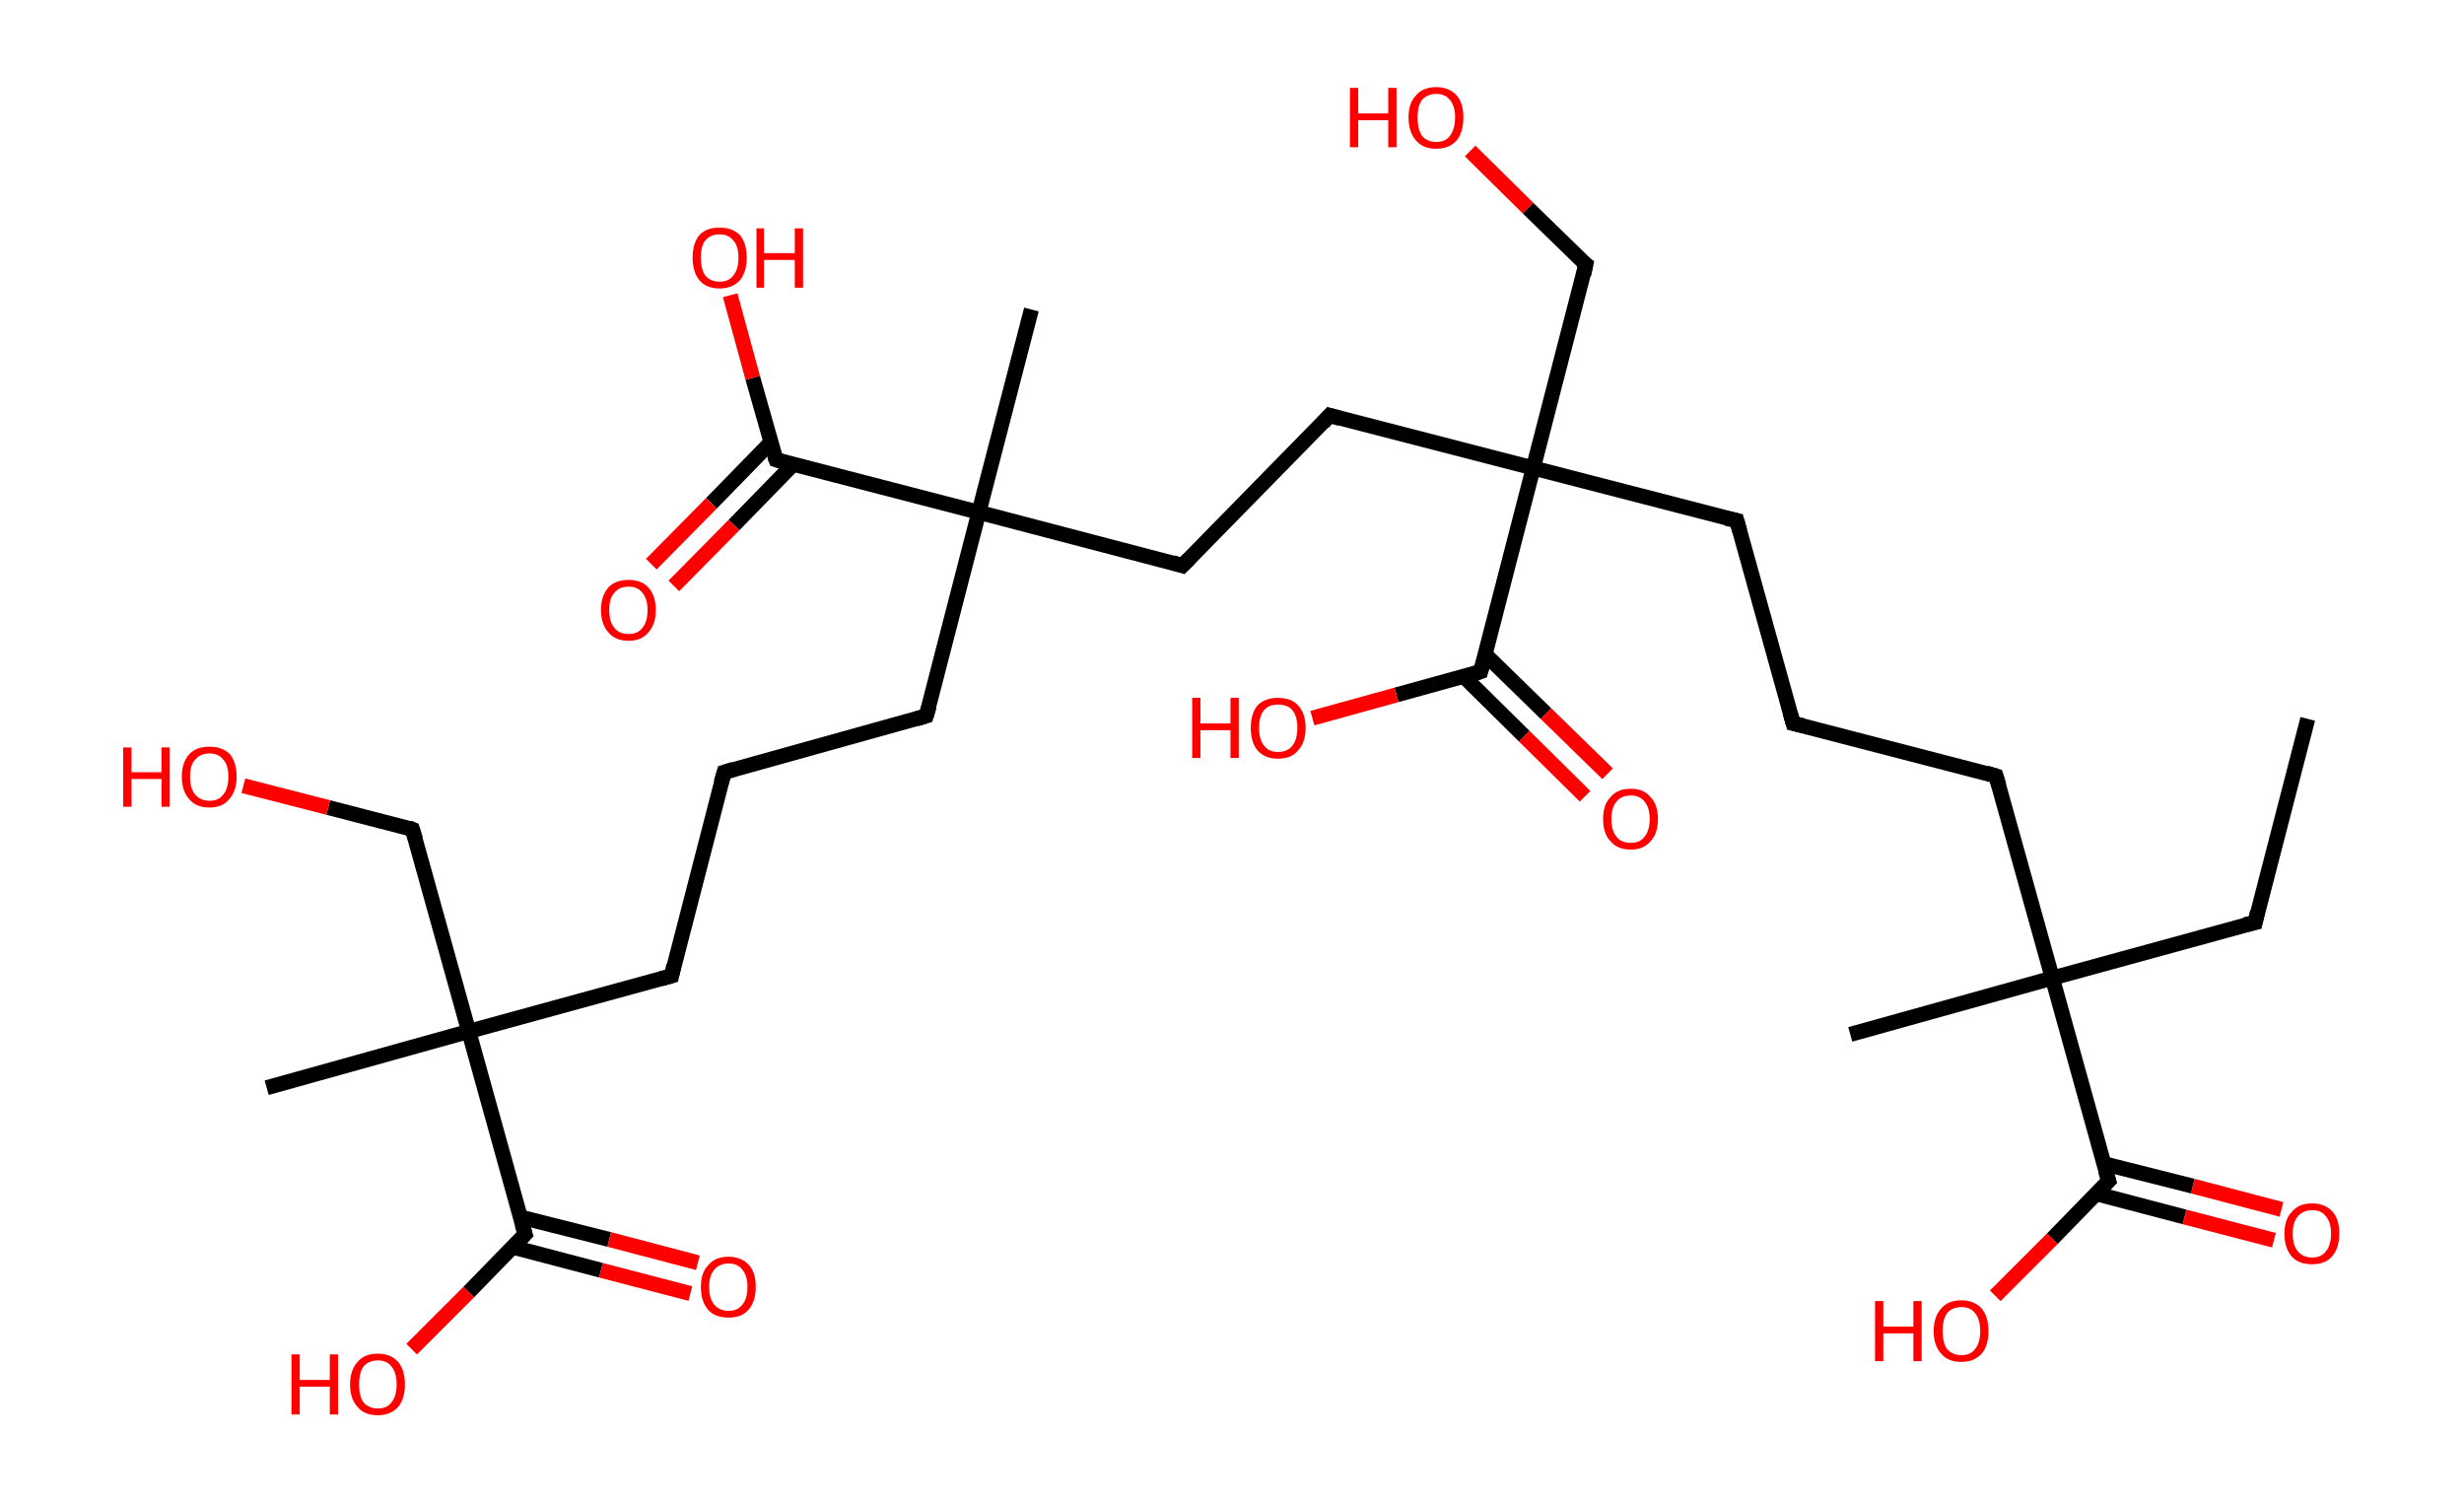<?xml version='1.0' encoding='ASCII' standalone='yes'?>
<svg xmlns="http://www.w3.org/2000/svg" xmlns:rdkit="http://www.rdkit.org/xml" xmlns:xlink="http://www.w3.org/1999/xlink" version="1.1" baseProfile="full" xml:space="preserve" width="328px" height="200px" viewBox="0 0 328 200">
<!-- END OF HEADER -->
<rect style="opacity:1.0;fill:#FFFFFF;stroke:none" width="328.0" height="200.0" x="0.0" y="0.0"> </rect>
<path class="bond-0 atom-0 atom-1" d="M 307.2,95.7 L 300.2,122.8" style="fill:none;fill-rule:evenodd;stroke:#000000;stroke-width:2.0px;stroke-linecap:butt;stroke-linejoin:miter;stroke-opacity:1"/>
<path class="bond-1 atom-1 atom-2" d="M 300.2,122.8 L 273.2,130.2" style="fill:none;fill-rule:evenodd;stroke:#000000;stroke-width:2.0px;stroke-linecap:butt;stroke-linejoin:miter;stroke-opacity:1"/>
<path class="bond-2 atom-2 atom-3" d="M 273.2,130.2 L 246.3,137.7" style="fill:none;fill-rule:evenodd;stroke:#000000;stroke-width:2.0px;stroke-linecap:butt;stroke-linejoin:miter;stroke-opacity:1"/>
<path class="bond-3 atom-2 atom-4" d="M 273.2,130.2 L 265.7,103.3" style="fill:none;fill-rule:evenodd;stroke:#000000;stroke-width:2.0px;stroke-linecap:butt;stroke-linejoin:miter;stroke-opacity:1"/>
<path class="bond-4 atom-4 atom-5" d="M 265.7,103.3 L 238.7,96.3" style="fill:none;fill-rule:evenodd;stroke:#000000;stroke-width:2.0px;stroke-linecap:butt;stroke-linejoin:miter;stroke-opacity:1"/>
<path class="bond-5 atom-5 atom-6" d="M 238.7,96.3 L 231.2,69.3" style="fill:none;fill-rule:evenodd;stroke:#000000;stroke-width:2.0px;stroke-linecap:butt;stroke-linejoin:miter;stroke-opacity:1"/>
<path class="bond-6 atom-6 atom-7" d="M 231.2,69.3 L 204.1,62.3" style="fill:none;fill-rule:evenodd;stroke:#000000;stroke-width:2.0px;stroke-linecap:butt;stroke-linejoin:miter;stroke-opacity:1"/>
<path class="bond-7 atom-7 atom-8" d="M 204.1,62.3 L 211.1,35.2" style="fill:none;fill-rule:evenodd;stroke:#000000;stroke-width:2.0px;stroke-linecap:butt;stroke-linejoin:miter;stroke-opacity:1"/>
<path class="bond-8 atom-8 atom-9" d="M 211.1,35.2 L 203.4,27.7" style="fill:none;fill-rule:evenodd;stroke:#000000;stroke-width:2.0px;stroke-linecap:butt;stroke-linejoin:miter;stroke-opacity:1"/>
<path class="bond-8 atom-8 atom-9" d="M 203.4,27.7 L 195.7,20.1" style="fill:none;fill-rule:evenodd;stroke:#FF0000;stroke-width:2.0px;stroke-linecap:butt;stroke-linejoin:miter;stroke-opacity:1"/>
<path class="bond-9 atom-7 atom-10" d="M 204.1,62.3 L 177.0,55.3" style="fill:none;fill-rule:evenodd;stroke:#000000;stroke-width:2.0px;stroke-linecap:butt;stroke-linejoin:miter;stroke-opacity:1"/>
<path class="bond-10 atom-10 atom-11" d="M 177.0,55.3 L 157.4,75.3" style="fill:none;fill-rule:evenodd;stroke:#000000;stroke-width:2.0px;stroke-linecap:butt;stroke-linejoin:miter;stroke-opacity:1"/>
<path class="bond-11 atom-11 atom-12" d="M 157.4,75.3 L 130.3,68.2" style="fill:none;fill-rule:evenodd;stroke:#000000;stroke-width:2.0px;stroke-linecap:butt;stroke-linejoin:miter;stroke-opacity:1"/>
<path class="bond-12 atom-12 atom-13" d="M 130.3,68.2 L 137.3,41.2" style="fill:none;fill-rule:evenodd;stroke:#000000;stroke-width:2.0px;stroke-linecap:butt;stroke-linejoin:miter;stroke-opacity:1"/>
<path class="bond-13 atom-12 atom-14" d="M 130.3,68.2 L 123.3,95.3" style="fill:none;fill-rule:evenodd;stroke:#000000;stroke-width:2.0px;stroke-linecap:butt;stroke-linejoin:miter;stroke-opacity:1"/>
<path class="bond-14 atom-14 atom-15" d="M 123.3,95.3 L 96.4,102.8" style="fill:none;fill-rule:evenodd;stroke:#000000;stroke-width:2.0px;stroke-linecap:butt;stroke-linejoin:miter;stroke-opacity:1"/>
<path class="bond-15 atom-15 atom-16" d="M 96.4,102.8 L 89.4,129.9" style="fill:none;fill-rule:evenodd;stroke:#000000;stroke-width:2.0px;stroke-linecap:butt;stroke-linejoin:miter;stroke-opacity:1"/>
<path class="bond-16 atom-16 atom-17" d="M 89.4,129.9 L 62.4,137.3" style="fill:none;fill-rule:evenodd;stroke:#000000;stroke-width:2.0px;stroke-linecap:butt;stroke-linejoin:miter;stroke-opacity:1"/>
<path class="bond-17 atom-17 atom-18" d="M 62.4,137.3 L 35.5,144.8" style="fill:none;fill-rule:evenodd;stroke:#000000;stroke-width:2.0px;stroke-linecap:butt;stroke-linejoin:miter;stroke-opacity:1"/>
<path class="bond-18 atom-17 atom-19" d="M 62.4,137.3 L 54.9,110.4" style="fill:none;fill-rule:evenodd;stroke:#000000;stroke-width:2.0px;stroke-linecap:butt;stroke-linejoin:miter;stroke-opacity:1"/>
<path class="bond-19 atom-19 atom-20" d="M 54.9,110.4 L 43.7,107.5" style="fill:none;fill-rule:evenodd;stroke:#000000;stroke-width:2.0px;stroke-linecap:butt;stroke-linejoin:miter;stroke-opacity:1"/>
<path class="bond-19 atom-19 atom-20" d="M 43.7,107.5 L 32.4,104.6" style="fill:none;fill-rule:evenodd;stroke:#FF0000;stroke-width:2.0px;stroke-linecap:butt;stroke-linejoin:miter;stroke-opacity:1"/>
<path class="bond-20 atom-17 atom-21" d="M 62.4,137.3 L 69.9,164.3" style="fill:none;fill-rule:evenodd;stroke:#000000;stroke-width:2.0px;stroke-linecap:butt;stroke-linejoin:miter;stroke-opacity:1"/>
<path class="bond-21 atom-21 atom-22" d="M 68.2,166.0 L 80.0,169.1" style="fill:none;fill-rule:evenodd;stroke:#000000;stroke-width:2.0px;stroke-linecap:butt;stroke-linejoin:miter;stroke-opacity:1"/>
<path class="bond-21 atom-21 atom-22" d="M 80.0,169.1 L 91.9,172.2" style="fill:none;fill-rule:evenodd;stroke:#FF0000;stroke-width:2.0px;stroke-linecap:butt;stroke-linejoin:miter;stroke-opacity:1"/>
<path class="bond-21 atom-21 atom-22" d="M 69.2,162.0 L 81.1,165.0" style="fill:none;fill-rule:evenodd;stroke:#000000;stroke-width:2.0px;stroke-linecap:butt;stroke-linejoin:miter;stroke-opacity:1"/>
<path class="bond-21 atom-21 atom-22" d="M 81.1,165.0 L 92.9,168.1" style="fill:none;fill-rule:evenodd;stroke:#FF0000;stroke-width:2.0px;stroke-linecap:butt;stroke-linejoin:miter;stroke-opacity:1"/>
<path class="bond-22 atom-21 atom-23" d="M 69.9,164.3 L 62.4,172.0" style="fill:none;fill-rule:evenodd;stroke:#000000;stroke-width:2.0px;stroke-linecap:butt;stroke-linejoin:miter;stroke-opacity:1"/>
<path class="bond-22 atom-21 atom-23" d="M 62.4,172.0 L 54.8,179.6" style="fill:none;fill-rule:evenodd;stroke:#FF0000;stroke-width:2.0px;stroke-linecap:butt;stroke-linejoin:miter;stroke-opacity:1"/>
<path class="bond-23 atom-12 atom-24" d="M 130.3,68.2 L 103.3,61.2" style="fill:none;fill-rule:evenodd;stroke:#000000;stroke-width:2.0px;stroke-linecap:butt;stroke-linejoin:miter;stroke-opacity:1"/>
<path class="bond-24 atom-24 atom-25" d="M 102.6,58.9 L 94.7,67.0" style="fill:none;fill-rule:evenodd;stroke:#000000;stroke-width:2.0px;stroke-linecap:butt;stroke-linejoin:miter;stroke-opacity:1"/>
<path class="bond-24 atom-24 atom-25" d="M 94.7,67.0 L 86.7,75.1" style="fill:none;fill-rule:evenodd;stroke:#FF0000;stroke-width:2.0px;stroke-linecap:butt;stroke-linejoin:miter;stroke-opacity:1"/>
<path class="bond-24 atom-24 atom-25" d="M 105.6,61.8 L 97.7,69.9" style="fill:none;fill-rule:evenodd;stroke:#000000;stroke-width:2.0px;stroke-linecap:butt;stroke-linejoin:miter;stroke-opacity:1"/>
<path class="bond-24 atom-24 atom-25" d="M 97.7,69.9 L 89.7,78.0" style="fill:none;fill-rule:evenodd;stroke:#FF0000;stroke-width:2.0px;stroke-linecap:butt;stroke-linejoin:miter;stroke-opacity:1"/>
<path class="bond-25 atom-24 atom-26" d="M 103.3,61.2 L 100.2,50.3" style="fill:none;fill-rule:evenodd;stroke:#000000;stroke-width:2.0px;stroke-linecap:butt;stroke-linejoin:miter;stroke-opacity:1"/>
<path class="bond-25 atom-24 atom-26" d="M 100.2,50.3 L 97.2,39.3" style="fill:none;fill-rule:evenodd;stroke:#FF0000;stroke-width:2.0px;stroke-linecap:butt;stroke-linejoin:miter;stroke-opacity:1"/>
<path class="bond-26 atom-7 atom-27" d="M 204.1,62.3 L 197.1,89.4" style="fill:none;fill-rule:evenodd;stroke:#000000;stroke-width:2.0px;stroke-linecap:butt;stroke-linejoin:miter;stroke-opacity:1"/>
<path class="bond-27 atom-27 atom-28" d="M 194.8,90.0 L 202.9,98.0" style="fill:none;fill-rule:evenodd;stroke:#000000;stroke-width:2.0px;stroke-linecap:butt;stroke-linejoin:miter;stroke-opacity:1"/>
<path class="bond-27 atom-27 atom-28" d="M 202.9,98.0 L 211.0,106.0" style="fill:none;fill-rule:evenodd;stroke:#FF0000;stroke-width:2.0px;stroke-linecap:butt;stroke-linejoin:miter;stroke-opacity:1"/>
<path class="bond-27 atom-27 atom-28" d="M 197.7,87.1 L 205.8,95.0" style="fill:none;fill-rule:evenodd;stroke:#000000;stroke-width:2.0px;stroke-linecap:butt;stroke-linejoin:miter;stroke-opacity:1"/>
<path class="bond-27 atom-27 atom-28" d="M 205.8,95.0 L 214.0,103.0" style="fill:none;fill-rule:evenodd;stroke:#FF0000;stroke-width:2.0px;stroke-linecap:butt;stroke-linejoin:miter;stroke-opacity:1"/>
<path class="bond-28 atom-27 atom-29" d="M 197.1,89.4 L 185.9,92.5" style="fill:none;fill-rule:evenodd;stroke:#000000;stroke-width:2.0px;stroke-linecap:butt;stroke-linejoin:miter;stroke-opacity:1"/>
<path class="bond-28 atom-27 atom-29" d="M 185.9,92.5 L 174.7,95.6" style="fill:none;fill-rule:evenodd;stroke:#FF0000;stroke-width:2.0px;stroke-linecap:butt;stroke-linejoin:miter;stroke-opacity:1"/>
<path class="bond-29 atom-2 atom-30" d="M 273.2,130.2 L 280.7,157.2" style="fill:none;fill-rule:evenodd;stroke:#000000;stroke-width:2.0px;stroke-linecap:butt;stroke-linejoin:miter;stroke-opacity:1"/>
<path class="bond-30 atom-30 atom-31" d="M 279.0,158.9 L 290.8,162.0" style="fill:none;fill-rule:evenodd;stroke:#000000;stroke-width:2.0px;stroke-linecap:butt;stroke-linejoin:miter;stroke-opacity:1"/>
<path class="bond-30 atom-30 atom-31" d="M 290.8,162.0 L 302.7,165.1" style="fill:none;fill-rule:evenodd;stroke:#FF0000;stroke-width:2.0px;stroke-linecap:butt;stroke-linejoin:miter;stroke-opacity:1"/>
<path class="bond-30 atom-30 atom-31" d="M 280.0,154.9 L 291.9,157.9" style="fill:none;fill-rule:evenodd;stroke:#000000;stroke-width:2.0px;stroke-linecap:butt;stroke-linejoin:miter;stroke-opacity:1"/>
<path class="bond-30 atom-30 atom-31" d="M 291.9,157.9 L 303.7,161.0" style="fill:none;fill-rule:evenodd;stroke:#FF0000;stroke-width:2.0px;stroke-linecap:butt;stroke-linejoin:miter;stroke-opacity:1"/>
<path class="bond-31 atom-30 atom-32" d="M 280.7,157.2 L 273.2,164.9" style="fill:none;fill-rule:evenodd;stroke:#000000;stroke-width:2.0px;stroke-linecap:butt;stroke-linejoin:miter;stroke-opacity:1"/>
<path class="bond-31 atom-30 atom-32" d="M 273.2,164.9 L 265.6,172.5" style="fill:none;fill-rule:evenodd;stroke:#FF0000;stroke-width:2.0px;stroke-linecap:butt;stroke-linejoin:miter;stroke-opacity:1"/>
<path d="M 300.5,121.4 L 300.2,122.8 L 298.8,123.1" style="fill:none;stroke:#000000;stroke-width:2.0px;stroke-linecap:butt;stroke-linejoin:miter;stroke-opacity:1;"/>
<path d="M 266.1,104.6 L 265.7,103.3 L 264.4,102.9" style="fill:none;stroke:#000000;stroke-width:2.0px;stroke-linecap:butt;stroke-linejoin:miter;stroke-opacity:1;"/>
<path d="M 240.0,96.6 L 238.7,96.3 L 238.3,94.9" style="fill:none;stroke:#000000;stroke-width:2.0px;stroke-linecap:butt;stroke-linejoin:miter;stroke-opacity:1;"/>
<path d="M 231.6,70.7 L 231.2,69.3 L 229.8,69.0" style="fill:none;stroke:#000000;stroke-width:2.0px;stroke-linecap:butt;stroke-linejoin:miter;stroke-opacity:1;"/>
<path d="M 210.8,36.6 L 211.1,35.2 L 210.7,34.9" style="fill:none;stroke:#000000;stroke-width:2.0px;stroke-linecap:butt;stroke-linejoin:miter;stroke-opacity:1;"/>
<path d="M 178.4,55.7 L 177.0,55.3 L 176.1,56.3" style="fill:none;stroke:#000000;stroke-width:2.0px;stroke-linecap:butt;stroke-linejoin:miter;stroke-opacity:1;"/>
<path d="M 158.4,74.3 L 157.4,75.3 L 156.1,74.9" style="fill:none;stroke:#000000;stroke-width:2.0px;stroke-linecap:butt;stroke-linejoin:miter;stroke-opacity:1;"/>
<path d="M 123.7,94.0 L 123.3,95.3 L 122.0,95.7" style="fill:none;stroke:#000000;stroke-width:2.0px;stroke-linecap:butt;stroke-linejoin:miter;stroke-opacity:1;"/>
<path d="M 97.7,102.4 L 96.4,102.8 L 96.0,104.2" style="fill:none;stroke:#000000;stroke-width:2.0px;stroke-linecap:butt;stroke-linejoin:miter;stroke-opacity:1;"/>
<path d="M 89.7,128.5 L 89.4,129.9 L 88.0,130.3" style="fill:none;stroke:#000000;stroke-width:2.0px;stroke-linecap:butt;stroke-linejoin:miter;stroke-opacity:1;"/>
<path d="M 55.3,111.7 L 54.9,110.4 L 54.4,110.2" style="fill:none;stroke:#000000;stroke-width:2.0px;stroke-linecap:butt;stroke-linejoin:miter;stroke-opacity:1;"/>
<path d="M 69.5,163.0 L 69.9,164.3 L 69.5,164.7" style="fill:none;stroke:#000000;stroke-width:2.0px;stroke-linecap:butt;stroke-linejoin:miter;stroke-opacity:1;"/>
<path d="M 104.6,61.6 L 103.3,61.2 L 103.1,60.7" style="fill:none;stroke:#000000;stroke-width:2.0px;stroke-linecap:butt;stroke-linejoin:miter;stroke-opacity:1;"/>
<path d="M 197.5,88.0 L 197.1,89.4 L 196.5,89.6" style="fill:none;stroke:#000000;stroke-width:2.0px;stroke-linecap:butt;stroke-linejoin:miter;stroke-opacity:1;"/>
<path d="M 280.3,155.9 L 280.7,157.2 L 280.3,157.6" style="fill:none;stroke:#000000;stroke-width:2.0px;stroke-linecap:butt;stroke-linejoin:miter;stroke-opacity:1;"/>
<path class="atom-9" d="M 179.7 11.7 L 180.8 11.7 L 180.8 15.1 L 184.8 15.1 L 184.8 11.7 L 185.9 11.7 L 185.9 19.6 L 184.8 19.6 L 184.8 16.0 L 180.8 16.0 L 180.8 19.6 L 179.7 19.6 L 179.7 11.7 " fill="#FF0000"/>
<path class="atom-9" d="M 187.5 15.6 Q 187.5 13.7, 188.5 12.7 Q 189.4 11.6, 191.2 11.6 Q 192.9 11.6, 193.9 12.7 Q 194.8 13.7, 194.8 15.6 Q 194.8 17.6, 193.9 18.7 Q 192.9 19.8, 191.2 19.8 Q 189.4 19.8, 188.5 18.7 Q 187.5 17.6, 187.5 15.6 M 191.2 18.9 Q 192.4 18.9, 193.0 18.1 Q 193.7 17.2, 193.7 15.6 Q 193.7 14.1, 193.0 13.3 Q 192.4 12.5, 191.2 12.5 Q 190.0 12.5, 189.3 13.3 Q 188.7 14.1, 188.7 15.6 Q 188.7 17.2, 189.3 18.1 Q 190.0 18.9, 191.2 18.9 " fill="#FF0000"/>
<path class="atom-20" d="M 16.4 99.5 L 17.5 99.5 L 17.5 102.8 L 21.5 102.8 L 21.5 99.5 L 22.6 99.5 L 22.6 107.4 L 21.5 107.4 L 21.5 103.7 L 17.5 103.7 L 17.5 107.4 L 16.4 107.4 L 16.4 99.5 " fill="#FF0000"/>
<path class="atom-20" d="M 24.2 103.4 Q 24.2 101.5, 25.2 100.4 Q 26.1 99.4, 27.9 99.4 Q 29.6 99.4, 30.6 100.4 Q 31.5 101.5, 31.5 103.4 Q 31.5 105.3, 30.5 106.4 Q 29.6 107.5, 27.9 107.5 Q 26.1 107.5, 25.2 106.4 Q 24.2 105.3, 24.2 103.4 M 27.9 106.6 Q 29.1 106.6, 29.7 105.8 Q 30.4 105.0, 30.4 103.4 Q 30.4 101.8, 29.7 101.1 Q 29.1 100.3, 27.9 100.3 Q 26.7 100.3, 26.0 101.1 Q 25.3 101.8, 25.3 103.4 Q 25.3 105.0, 26.0 105.8 Q 26.7 106.6, 27.9 106.6 " fill="#FF0000"/>
<path class="atom-22" d="M 93.3 171.3 Q 93.3 169.4, 94.3 168.4 Q 95.2 167.3, 97.0 167.3 Q 98.7 167.3, 99.7 168.4 Q 100.6 169.4, 100.6 171.3 Q 100.6 173.3, 99.6 174.4 Q 98.7 175.4, 97.0 175.4 Q 95.2 175.4, 94.3 174.4 Q 93.3 173.3, 93.3 171.3 M 97.0 174.5 Q 98.2 174.5, 98.8 173.7 Q 99.5 172.9, 99.5 171.3 Q 99.5 169.8, 98.8 169.0 Q 98.2 168.2, 97.0 168.2 Q 95.8 168.2, 95.1 169.0 Q 94.4 169.8, 94.4 171.3 Q 94.4 172.9, 95.1 173.7 Q 95.8 174.5, 97.0 174.5 " fill="#FF0000"/>
<path class="atom-23" d="M 38.8 180.3 L 39.9 180.3 L 39.9 183.7 L 43.9 183.7 L 43.9 180.3 L 45.0 180.3 L 45.0 188.3 L 43.9 188.3 L 43.9 184.6 L 39.9 184.6 L 39.9 188.3 L 38.8 188.3 L 38.8 180.3 " fill="#FF0000"/>
<path class="atom-23" d="M 46.6 184.3 Q 46.6 182.4, 47.6 181.3 Q 48.5 180.2, 50.3 180.2 Q 52.0 180.2, 53.0 181.3 Q 53.9 182.4, 53.9 184.3 Q 53.9 186.2, 53.0 187.3 Q 52.0 188.4, 50.3 188.4 Q 48.5 188.4, 47.6 187.3 Q 46.6 186.2, 46.6 184.3 M 50.3 187.5 Q 51.5 187.5, 52.1 186.7 Q 52.8 185.9, 52.8 184.3 Q 52.8 182.7, 52.1 181.9 Q 51.5 181.1, 50.3 181.1 Q 49.1 181.1, 48.4 181.9 Q 47.8 182.7, 47.8 184.3 Q 47.8 185.9, 48.4 186.7 Q 49.1 187.5, 50.3 187.5 " fill="#FF0000"/>
<path class="atom-25" d="M 80.0 81.2 Q 80.0 79.3, 81.0 78.2 Q 81.9 77.2, 83.7 77.2 Q 85.4 77.2, 86.3 78.2 Q 87.3 79.3, 87.3 81.2 Q 87.3 83.1, 86.3 84.2 Q 85.4 85.3, 83.7 85.3 Q 81.9 85.3, 81.0 84.2 Q 80.0 83.1, 80.0 81.2 M 83.7 84.4 Q 84.9 84.4, 85.5 83.6 Q 86.2 82.8, 86.2 81.2 Q 86.2 79.7, 85.5 78.9 Q 84.9 78.1, 83.7 78.1 Q 82.4 78.1, 81.8 78.9 Q 81.1 79.6, 81.1 81.2 Q 81.1 82.8, 81.8 83.6 Q 82.4 84.4, 83.7 84.4 " fill="#FF0000"/>
<path class="atom-26" d="M 92.2 34.3 Q 92.2 32.4, 93.1 31.3 Q 94.0 30.3, 95.8 30.3 Q 97.5 30.3, 98.5 31.3 Q 99.4 32.4, 99.4 34.3 Q 99.4 36.2, 98.5 37.3 Q 97.5 38.4, 95.8 38.4 Q 94.0 38.4, 93.1 37.3 Q 92.2 36.2, 92.2 34.3 M 95.8 37.5 Q 97.0 37.5, 97.6 36.7 Q 98.3 35.9, 98.3 34.3 Q 98.3 32.7, 97.6 32.0 Q 97.0 31.2, 95.8 31.2 Q 94.6 31.2, 93.9 32.0 Q 93.3 32.7, 93.3 34.3 Q 93.3 35.9, 93.9 36.7 Q 94.6 37.5, 95.8 37.5 " fill="#FF0000"/>
<path class="atom-26" d="M 100.7 30.4 L 101.7 30.4 L 101.7 33.7 L 105.8 33.7 L 105.8 30.4 L 106.9 30.4 L 106.9 38.3 L 105.8 38.3 L 105.8 34.6 L 101.7 34.6 L 101.7 38.3 L 100.7 38.3 L 100.7 30.4 " fill="#FF0000"/>
<path class="atom-28" d="M 213.4 109.0 Q 213.4 107.1, 214.4 106.1 Q 215.3 105.0, 217.1 105.0 Q 218.8 105.0, 219.7 106.1 Q 220.7 107.1, 220.7 109.0 Q 220.7 111.0, 219.7 112.0 Q 218.8 113.1, 217.1 113.1 Q 215.3 113.1, 214.4 112.0 Q 213.4 111.0, 213.4 109.0 M 217.1 112.2 Q 218.3 112.2, 218.9 111.4 Q 219.6 110.6, 219.6 109.0 Q 219.6 107.5, 218.9 106.7 Q 218.3 105.9, 217.1 105.9 Q 215.8 105.9, 215.2 106.7 Q 214.5 107.5, 214.5 109.0 Q 214.5 110.6, 215.2 111.4 Q 215.8 112.2, 217.1 112.2 " fill="#FF0000"/>
<path class="atom-29" d="M 158.7 92.9 L 159.8 92.9 L 159.8 96.3 L 163.8 96.3 L 163.8 92.9 L 164.9 92.9 L 164.9 100.9 L 163.8 100.9 L 163.8 97.2 L 159.8 97.2 L 159.8 100.9 L 158.7 100.9 L 158.7 92.9 " fill="#FF0000"/>
<path class="atom-29" d="M 166.5 96.9 Q 166.5 95.0, 167.4 93.9 Q 168.4 92.9, 170.1 92.9 Q 171.9 92.9, 172.8 93.9 Q 173.8 95.0, 173.8 96.9 Q 173.8 98.8, 172.8 99.9 Q 171.9 101.0, 170.1 101.0 Q 168.4 101.0, 167.4 99.9 Q 166.5 98.8, 166.5 96.9 M 170.1 100.1 Q 171.4 100.1, 172.0 99.3 Q 172.7 98.5, 172.7 96.9 Q 172.7 95.3, 172.0 94.5 Q 171.4 93.8, 170.1 93.8 Q 168.9 93.8, 168.3 94.5 Q 167.6 95.3, 167.6 96.9 Q 167.6 98.5, 168.3 99.3 Q 168.9 100.1, 170.1 100.1 " fill="#FF0000"/>
<path class="atom-31" d="M 304.1 164.2 Q 304.1 162.3, 305.1 161.3 Q 306.0 160.2, 307.8 160.2 Q 309.5 160.2, 310.5 161.3 Q 311.4 162.3, 311.4 164.2 Q 311.4 166.2, 310.4 167.3 Q 309.5 168.3, 307.8 168.3 Q 306.0 168.3, 305.1 167.3 Q 304.1 166.2, 304.1 164.2 M 307.8 167.4 Q 309.0 167.4, 309.6 166.6 Q 310.3 165.8, 310.3 164.2 Q 310.3 162.7, 309.6 161.9 Q 309.0 161.1, 307.8 161.1 Q 306.6 161.1, 305.9 161.9 Q 305.2 162.7, 305.2 164.2 Q 305.2 165.8, 305.9 166.6 Q 306.6 167.4, 307.8 167.4 " fill="#FF0000"/>
<path class="atom-32" d="M 249.6 173.2 L 250.7 173.2 L 250.7 176.6 L 254.7 176.6 L 254.7 173.2 L 255.8 173.2 L 255.8 181.2 L 254.7 181.2 L 254.7 177.5 L 250.7 177.5 L 250.7 181.2 L 249.6 181.2 L 249.6 173.2 " fill="#FF0000"/>
<path class="atom-32" d="M 257.4 177.2 Q 257.4 175.3, 258.4 174.2 Q 259.3 173.1, 261.1 173.1 Q 262.8 173.1, 263.8 174.2 Q 264.7 175.3, 264.7 177.2 Q 264.7 179.1, 263.8 180.2 Q 262.8 181.3, 261.1 181.3 Q 259.3 181.3, 258.4 180.2 Q 257.4 179.1, 257.4 177.2 M 261.1 180.4 Q 262.3 180.4, 262.9 179.6 Q 263.6 178.8, 263.6 177.2 Q 263.6 175.6, 262.9 174.8 Q 262.3 174.0, 261.1 174.0 Q 259.9 174.0, 259.2 174.8 Q 258.6 175.6, 258.6 177.2 Q 258.6 178.8, 259.2 179.6 Q 259.9 180.4, 261.1 180.4 " fill="#FF0000"/>
</svg>
